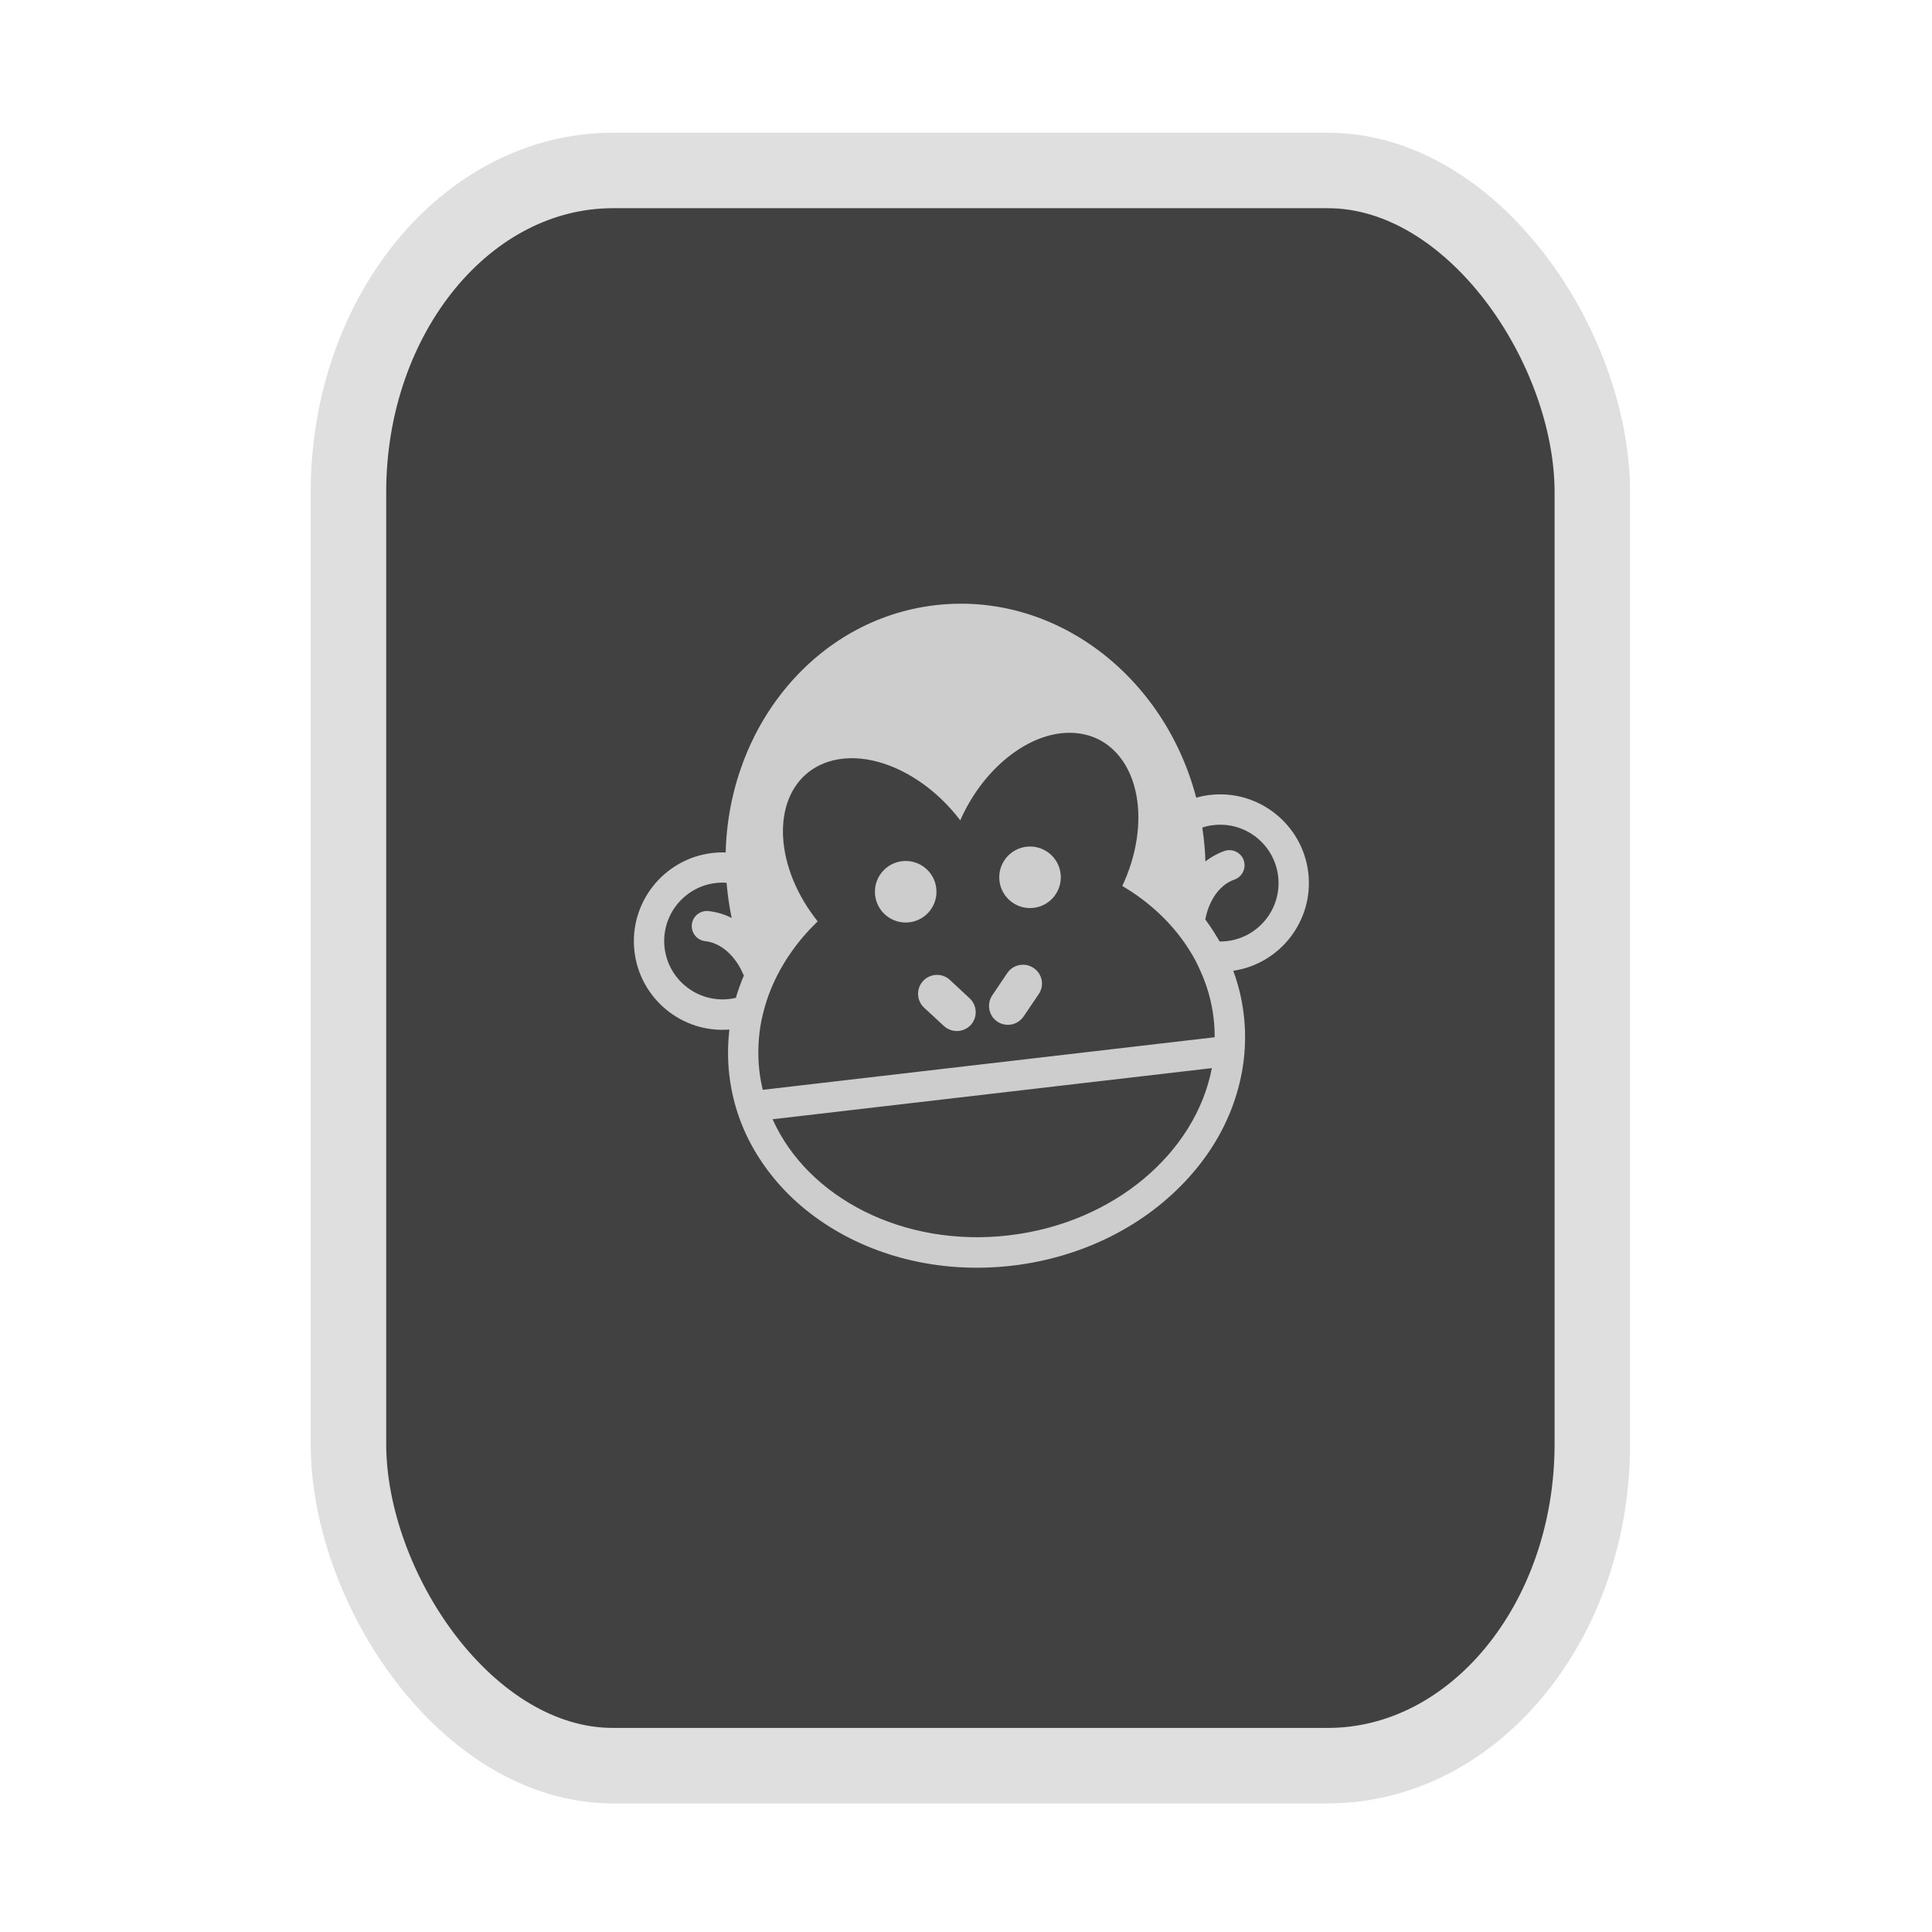 <?xml version="1.0" encoding="UTF-8" standalone="no"?>
<svg
   width="64"
   height="64"
   version="1.1"
   id="svg73"
   sodipodi:docname="application-x-st-disk-image.svg"
   inkscape:version="1.3.2 (091e20ef0f, 2023-11-25)"
   xmlns:inkscape="http://www.inkscape.org/namespaces/inkscape"
   xmlns:sodipodi="http://sodipodi.sourceforge.net/DTD/sodipodi-0.dtd"
   xmlns="http://www.w3.org/2000/svg"
   xmlns:svg="http://www.w3.org/2000/svg"
   xmlns:rdf="http://www.w3.org/1999/02/22-rdf-syntax-ns#"
   xmlns:cc="http://creativecommons.org/ns#"
   xmlns:dc="http://purl.org/dc/elements/1.1/">
  <sodipodi:namedview
     pagecolor="#f5f7fa"
     bordercolor="#666666"
     borderopacity="1"
     objecttolerance="10"
     gridtolerance="10"
     guidetolerance="10"
     inkscape:pageopacity="0"
     inkscape:pageshadow="2"
     inkscape:window-width="1377"
     inkscape:window-height="886"
     id="namedview75"
     showgrid="false"
     inkscape:zoom="4.4470387"
     inkscape:cx="47.897042"
     inkscape:cy="14.054296"
     inkscape:window-x="119"
     inkscape:window-y="32"
     inkscape:window-maximized="0"
     inkscape:current-layer="g877"
     inkscape:document-rotation="0"
     inkscape:pagecheckerboard="0"
     inkscape:showpageshadow="2"
     inkscape:deskcolor="#d1d1d1" />
  <defs
     id="defs29">
    <linearGradient
       id="b"
       x1="399.57"
       x2="399.57"
       y1="545.8"
       y2="517.8"
       gradientTransform="matrix(2.143,0,0,2.143,-825.864,-1107.666)"
       gradientUnits="userSpaceOnUse">
      <stop
         stop-color="#3889e9"
         offset="0"
         id="stop2" />
      <stop
         stop-color="#5ea5fb"
         offset="1"
         id="stop4" />
    </linearGradient>
    <linearGradient
       id="d"
       x2="1"
       gradientTransform="matrix(14.906,-4.711,4.711,14.906,322.05,998.27)"
       gradientUnits="userSpaceOnUse">
      <stop
         stop-color="#fafafa"
         offset="0"
         id="stop7" />
      <stop
         stop-color="#aaa"
         offset="1"
         id="stop8" />
    </linearGradient>
    <linearGradient
       id="e"
       x2="1"
       gradientTransform="matrix(21.44,0,0,21.44,26.636,1159.779)"
       gradientUnits="userSpaceOnUse">
      <stop
         stop-color="#f0f0f0"
         offset="0"
         id="stop9" />
      <stop
         stop-color="#b7f1ff"
         offset="1"
         id="stop10" />
    </linearGradient>
    <linearGradient
       id="_Linear2"
       x2="1"
       gradientTransform="matrix(-0.337,-17.589,17.589,-0.337,289.637,32.316)"
       gradientUnits="userSpaceOnUse">
      <stop
         style="stop-color:#fefffe"
         offset="0"
         id="stop5" />
      <stop
         style="stop-color:#f1f1f0"
         offset="1"
         id="stop6" />
    </linearGradient>
    <clipPath
       clipPathUnits="userSpaceOnUse"
       id="clipPath7">
      <path
         d="m 33.894,28.457 v 1.292 h -8.831 v -1.292 z m 5.169,-2.508 v 1.292 h -14 v -1.292 z m 0,-2.538 v 1.292 h -14 v -1.292 z"
         style="display:block;fill:#d9dee3"
         id="path7" />
    </clipPath>
    <inkscape:path-effect
       effect="powerclip"
       id="path-effect7"
       is_visible="true"
       lpeversion="1"
       inverse="true"
       flatten="false"
       hide_clip="false"
       message="Use fill-rule evenodd on &lt;b&gt;fill and stroke&lt;/b&gt; dialog if no flatten result after convert clip to paths." />
  </defs>
  <circle
     cx="32.516"
     cy="31.878"
     r="0"
     fill="url(#b)"
     stroke-width="1.571"
     id="circle41"
     style="fill:url(#b)" />
  <g
     aria-label="GZ"
     transform="matrix(1.221,0,0,0.819,0.496,-0.166)"
     id="text93"
     style="font-weight:bold;font-size:11.526px;line-height:1.25;font-family:sans-serif;-inkscape-font-specification:'sans-serif Bold';fill:#f2f2f2;stroke-width:0.288" />
  <g
     id="g877"
     transform="matrix(1.1,0,0,1.1,-3.185,-3.207)">
    <rect
       x="13.389"
       y="8.049"
       width="37.459"
       height="48.039"
       rx="7.966"
       ry="9.69"
       fill="url(#linearGradient862)"
       stroke-width="3.054"
       id="rect35-7-3"
       style="fill:#414141;fill-opacity:1;stroke:#dfdfdf;stroke-width:2.273;stroke-dasharray:none;stroke-opacity:1" />
    <g
       opacity="0.88"
       id="g6"
       style="clip-rule:evenodd;fill-rule:evenodd;stroke-linejoin:round;stroke-miterlimit:2;fill:#dfdfdf;fill-opacity:1"
       transform="matrix(0.909,0,0,0.909,2.895,6.551)">
      <path
         d="m 43.344,24.917 c -0.188,-1.607 -1.648,-2.768 -3.26,-2.58 -0.157,0.018 -0.308,0.05 -0.453,0.091 -1.065,-4.06 -4.7,-6.837 -8.643,-6.378 -3.942,0.458 -6.842,3.997 -6.946,8.193 -0.146,-0.007 -0.294,0 -0.442,0.017 -1.607,0.188 -2.768,1.648 -2.58,3.261 0.183,1.569 1.579,2.713 3.145,2.588 -0.057,0.499 -0.062,1.001 -0.003,1.505 0.117,1.008 0.464,1.96 1.037,2.824 0.544,0.824 1.258,1.531 2.13,2.105 1.754,1.155 3.962,1.65 6.202,1.389 2.24,-0.261 4.279,-1.25 5.725,-2.783 0.717,-0.758 1.254,-1.611 1.59,-2.537 0.354,-0.971 0.478,-1.979 0.361,-2.987 -0.059,-0.504 -0.174,-0.992 -0.349,-1.463 1.559,-0.23 2.669,-1.666 2.486,-3.245 z m -3.136,4.824 c 0.024,0.209 0.034,0.416 0.034,0.623 l -2.397,0.279 -10.178,1.184 -2.397,0.279 c -0.047,-0.201 -0.085,-0.404 -0.11,-0.613 -0.066,-0.571 -0.04,-1.133 0.065,-1.676 0.038,-0.178 0.08,-0.351 0.132,-0.526 0.278,-0.924 0.795,-1.785 1.49,-2.521 0.077,-0.081 0.159,-0.163 0.242,-0.245 -0.159,-0.203 -0.309,-0.417 -0.446,-0.642 -1.157,-1.943 -0.857,-4.003 0.669,-4.6 0.189,-0.075 0.391,-0.122 0.595,-0.146 1.299,-0.151 2.864,0.664 3.906,2.042 0.698,-1.585 2.035,-2.734 3.333,-2.885 0.204,-0.023 0.412,-0.023 0.613,0.006 1.622,0.231 2.387,2.166 1.708,4.323 -0.082,0.25 -0.173,0.497 -0.286,0.727 0.104,0.065 0.207,0.13 0.311,0.195 0.842,0.558 1.531,1.268 2.014,2.099 0.09,0.153 0.171,0.313 0.243,0.478 0.238,0.507 0.392,1.048 0.459,1.619 z m -11.093,2.93 11.034,-1.284 c -0.537,2.8 -3.24,5.135 -6.73,5.541 -3.491,0.406 -6.658,-1.245 -7.823,-3.847 z m -4.952,-3.574 c -1.06,0.124 -2.021,-0.637 -2.145,-1.698 -0.123,-1.06 0.637,-2.021 1.698,-2.145 0.119,-0.013 0.239,-0.018 0.356,-0.007 0.008,0.11 0.02,0.219 0.034,0.333 0.033,0.286 0.079,0.56 0.135,0.833 -0.22,-0.114 -0.476,-0.195 -0.764,-0.229 -0.274,-0.031 -0.525,0.167 -0.556,0.44 -0.031,0.274 0.167,0.526 0.441,0.556 0.845,0.1 1.227,1.019 1.234,1.038 0.014,0.037 0.032,0.068 0.05,0.1 -0.019,0.041 -0.034,0.081 -0.053,0.122 -0.082,0.207 -0.155,0.413 -0.213,0.618 -0.07,0.017 -0.141,0.03 -0.217,0.039 z m 16.484,-1.918 c -0.081,0.009 -0.157,0.013 -0.239,0.013 -0.109,-0.185 -0.222,-0.369 -0.349,-0.552 -0.04,-0.058 -0.086,-0.116 -0.127,-0.178 0.004,-0.01 0.003,-0.02 0.006,-0.03 0.004,-0.01 0.158,-1.007 0.963,-1.293 0.26,-0.093 0.394,-0.383 0.302,-0.643 -0.093,-0.259 -0.384,-0.394 -0.643,-0.301 -0.24,0.086 -0.448,0.207 -0.625,0.343 -0.007,-0.264 -0.028,-0.527 -0.059,-0.793 -0.013,-0.11 -0.03,-0.219 -0.043,-0.328 0.116,-0.038 0.238,-0.066 0.367,-0.081 1.06,-0.124 2.021,0.637 2.145,1.698 0.123,1.06 -0.637,2.021 -1.698,2.145 z"
         style="fill:#dfdfdf;fill-rule:nonzero;fill-opacity:1"
         id="path2" />
      <path
         d="m 31.469,28.464 c -0.254,-0.236 -0.652,-0.218 -0.887,0.036 -0.236,0.254 -0.218,0.652 0.036,0.887 l 0.653,0.604 c 0.14,0.128 0.325,0.184 0.501,0.163 0.143,-0.016 0.28,-0.081 0.387,-0.194 0.236,-0.254 0.218,-0.652 -0.036,-0.888 z"
         style="fill:#dfdfdf;fill-rule:nonzero;fill-opacity:1"
         id="path3" />
      <path
         d="m 34.243,28.069 c -0.287,-0.193 -0.679,-0.119 -0.872,0.169 l -0.497,0.737 c -0.193,0.288 -0.119,0.679 0.169,0.872 0.13,0.086 0.278,0.117 0.421,0.101 0.176,-0.021 0.343,-0.117 0.45,-0.275 l 0.498,-0.737 c 0.198,-0.283 0.119,-0.674 -0.169,-0.867 z"
         style="fill:#dfdfdf;fill-rule:nonzero;fill-opacity:1"
         id="path4" />
      <path
         d="m 29.888,24.531 c 0.56,-0.065 1.066,0.336 1.131,0.895 0.065,0.559 -0.336,1.066 -0.895,1.131 -0.559,0.065 -1.066,-0.336 -1.131,-0.895 -0.065,-0.559 0.336,-1.066 0.895,-1.131 z"
         style="fill:#dfdfdf;fill-opacity:1"
         id="path5" />
      <path
         d="m 34.007,24.052 c 0.559,-0.065 1.066,0.336 1.131,0.895 0.065,0.559 -0.336,1.066 -0.895,1.131 -0.559,0.065 -1.066,-0.336 -1.131,-0.895 -0.065,-0.559 0.336,-1.066 0.895,-1.131 z"
         style="fill:#dfdfdf;fill-opacity:1"
         id="path6" />
    </g>
  </g>
</svg>

